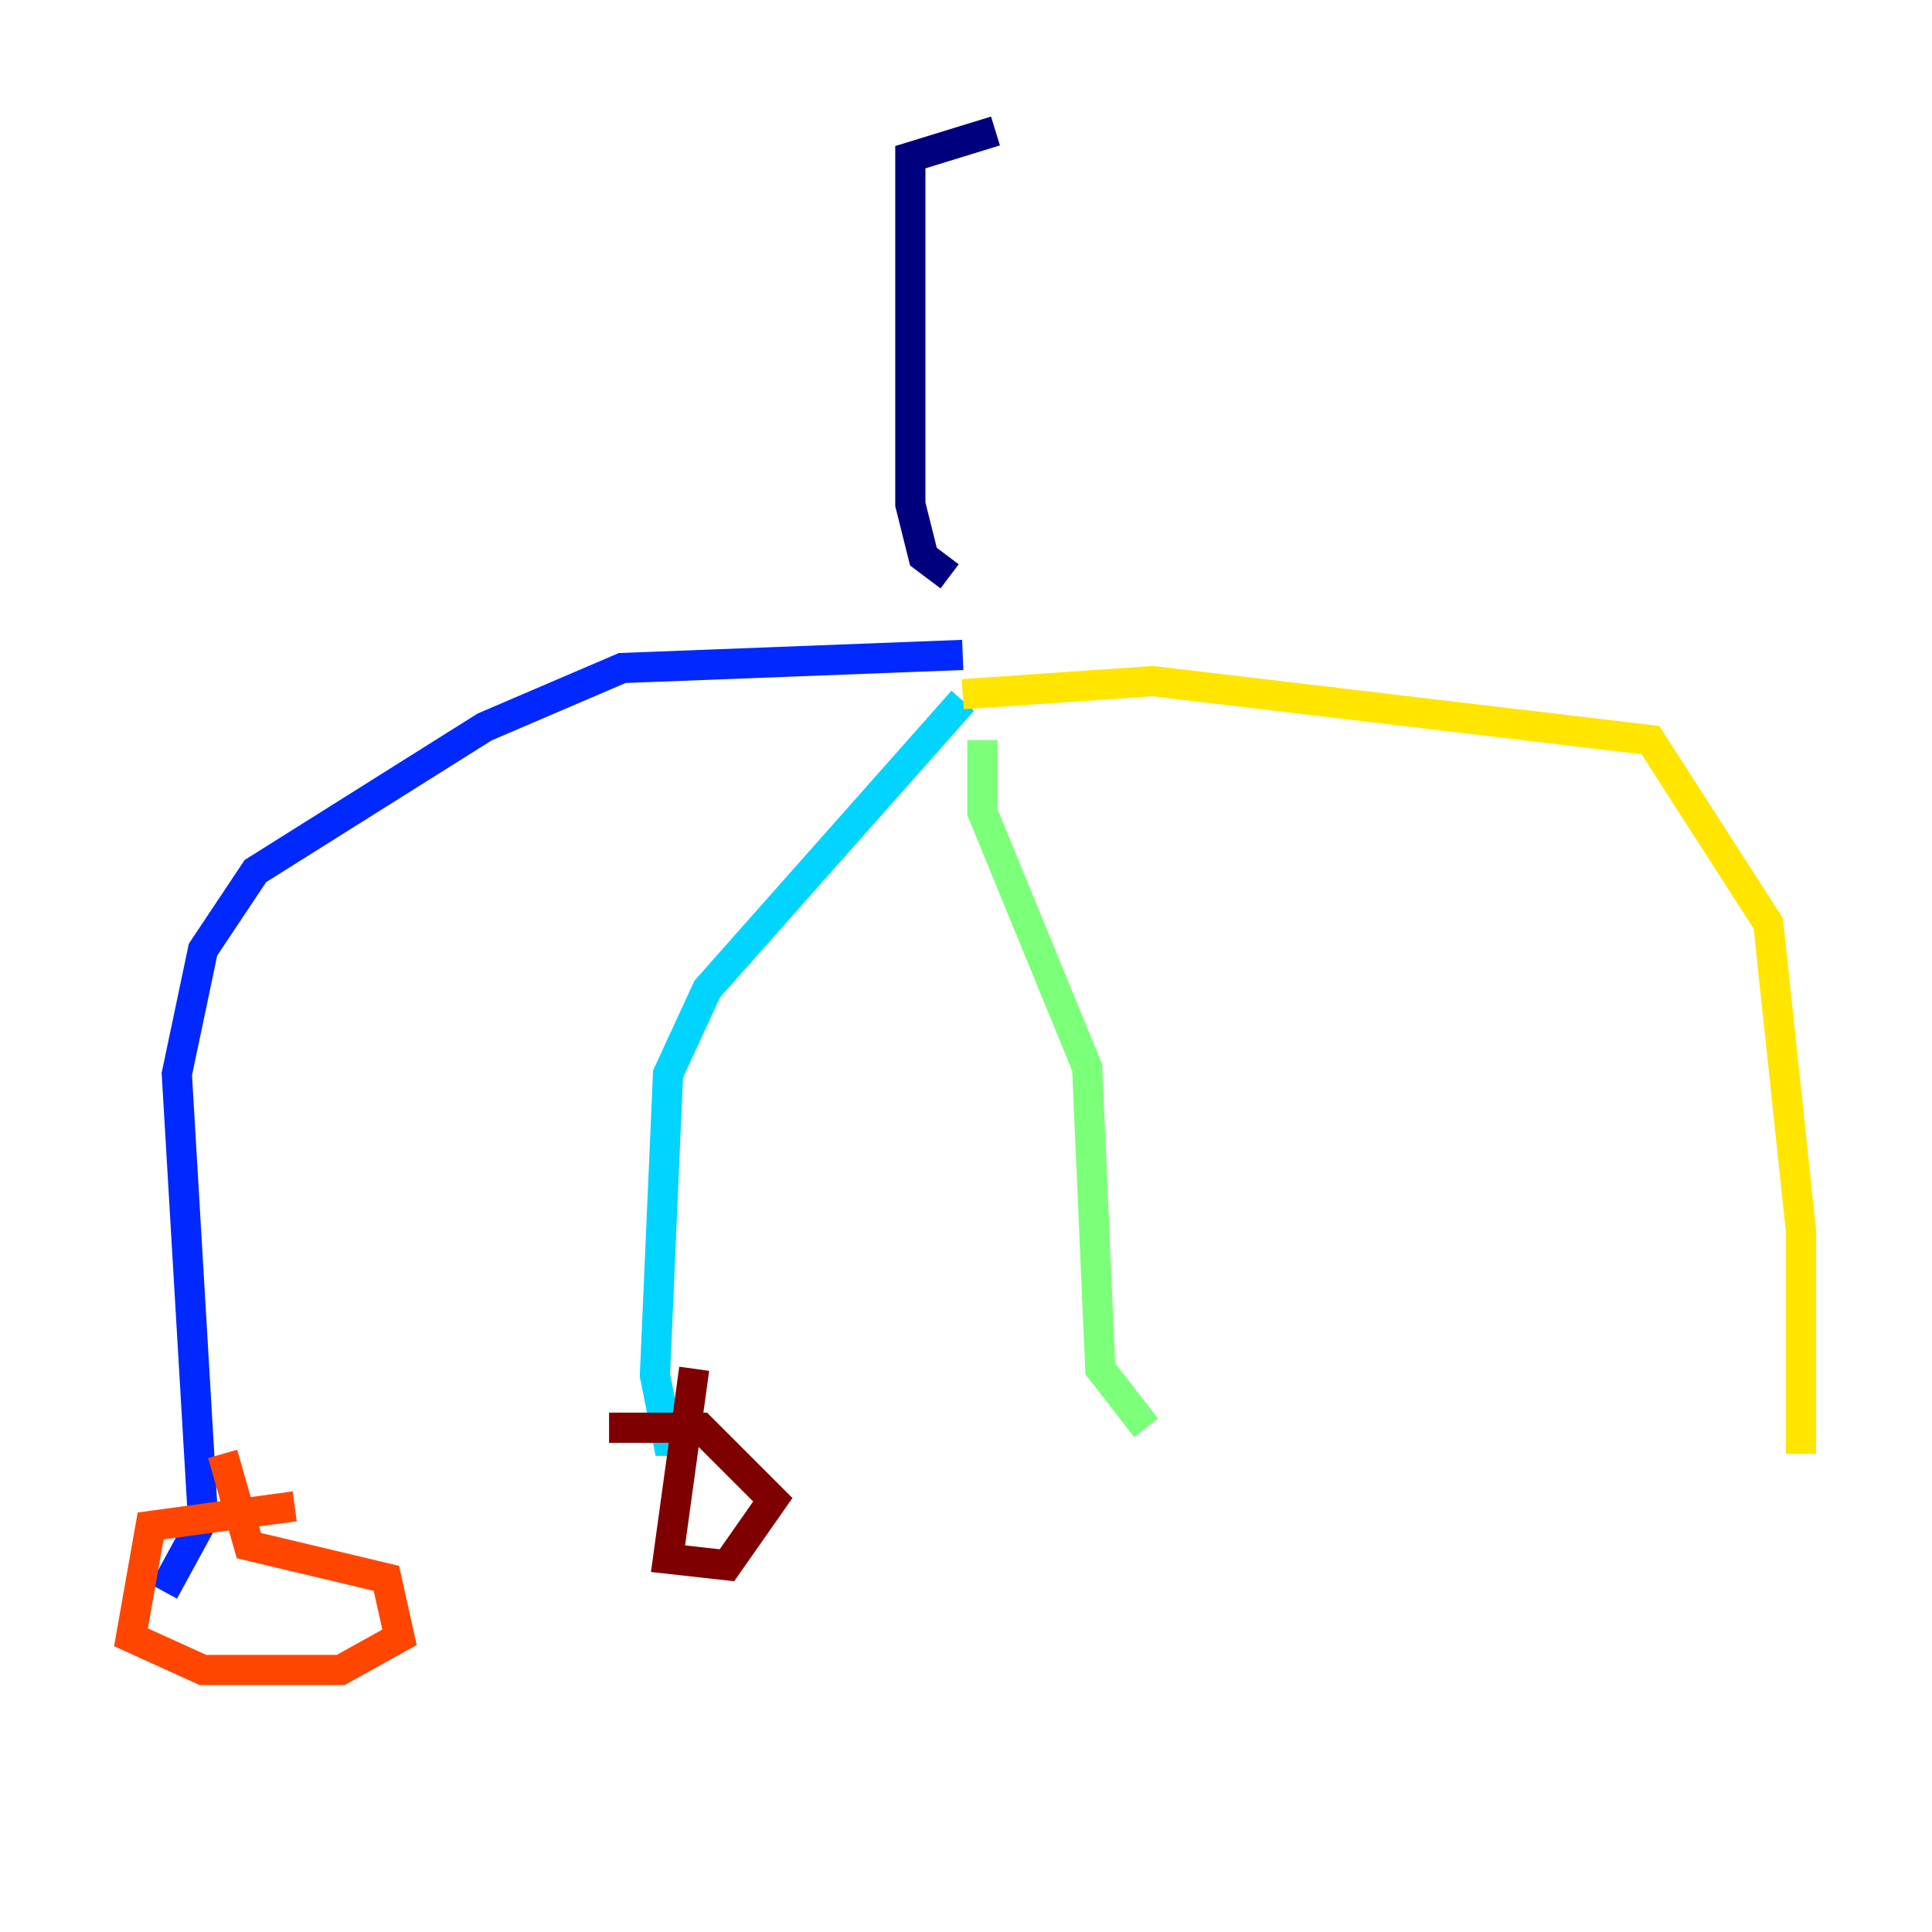 <?xml version="1.0" encoding="utf-8" ?>
<svg baseProfile="tiny" height="128" version="1.2" viewBox="0,0,128,128" width="128" xmlns="http://www.w3.org/2000/svg" xmlns:ev="http://www.w3.org/2001/xml-events" xmlns:xlink="http://www.w3.org/1999/xlink"><defs /><polyline fill="none" points="65.953,8.678 60.312,10.414 60.312,33.41 61.18,36.881 62.915,38.183" stroke="#00007f" stroke-width="2" /><polyline fill="none" points="63.783,43.39 41.22,44.258 32.108,48.163 16.922,57.709 13.451,62.915 11.715,71.159 13.451,100.664 10.848,105.437" stroke="#0028ff" stroke-width="2" /><polyline fill="none" points="63.783,46.427 46.861,65.519 44.258,71.159 43.39,91.119 44.258,95.458 45.993,95.458" stroke="#00d4ff" stroke-width="2" /><polyline fill="none" points="65.085,49.031 65.085,53.803 72.027,70.725 72.895,90.685 75.932,94.59" stroke="#7cff79" stroke-width="2" /><polyline fill="none" points="63.783,45.993 76.366,45.125 109.342,49.031 117.153,61.18 119.322,81.573 119.322,96.325" stroke="#ffe500" stroke-width="2" /><polyline fill="none" points="19.525,99.797 9.98,101.098 8.678,108.475 13.451,110.644 22.563,110.644 26.468,108.475 25.6,104.57 16.488,102.4 14.752,96.325" stroke="#ff4600" stroke-width="2" /><polyline fill="none" points="45.993,90.685 44.258,103.268 48.163,103.702 51.2,99.363 46.427,94.59 40.352,94.59" stroke="#7f0000" stroke-width="2" /></svg>